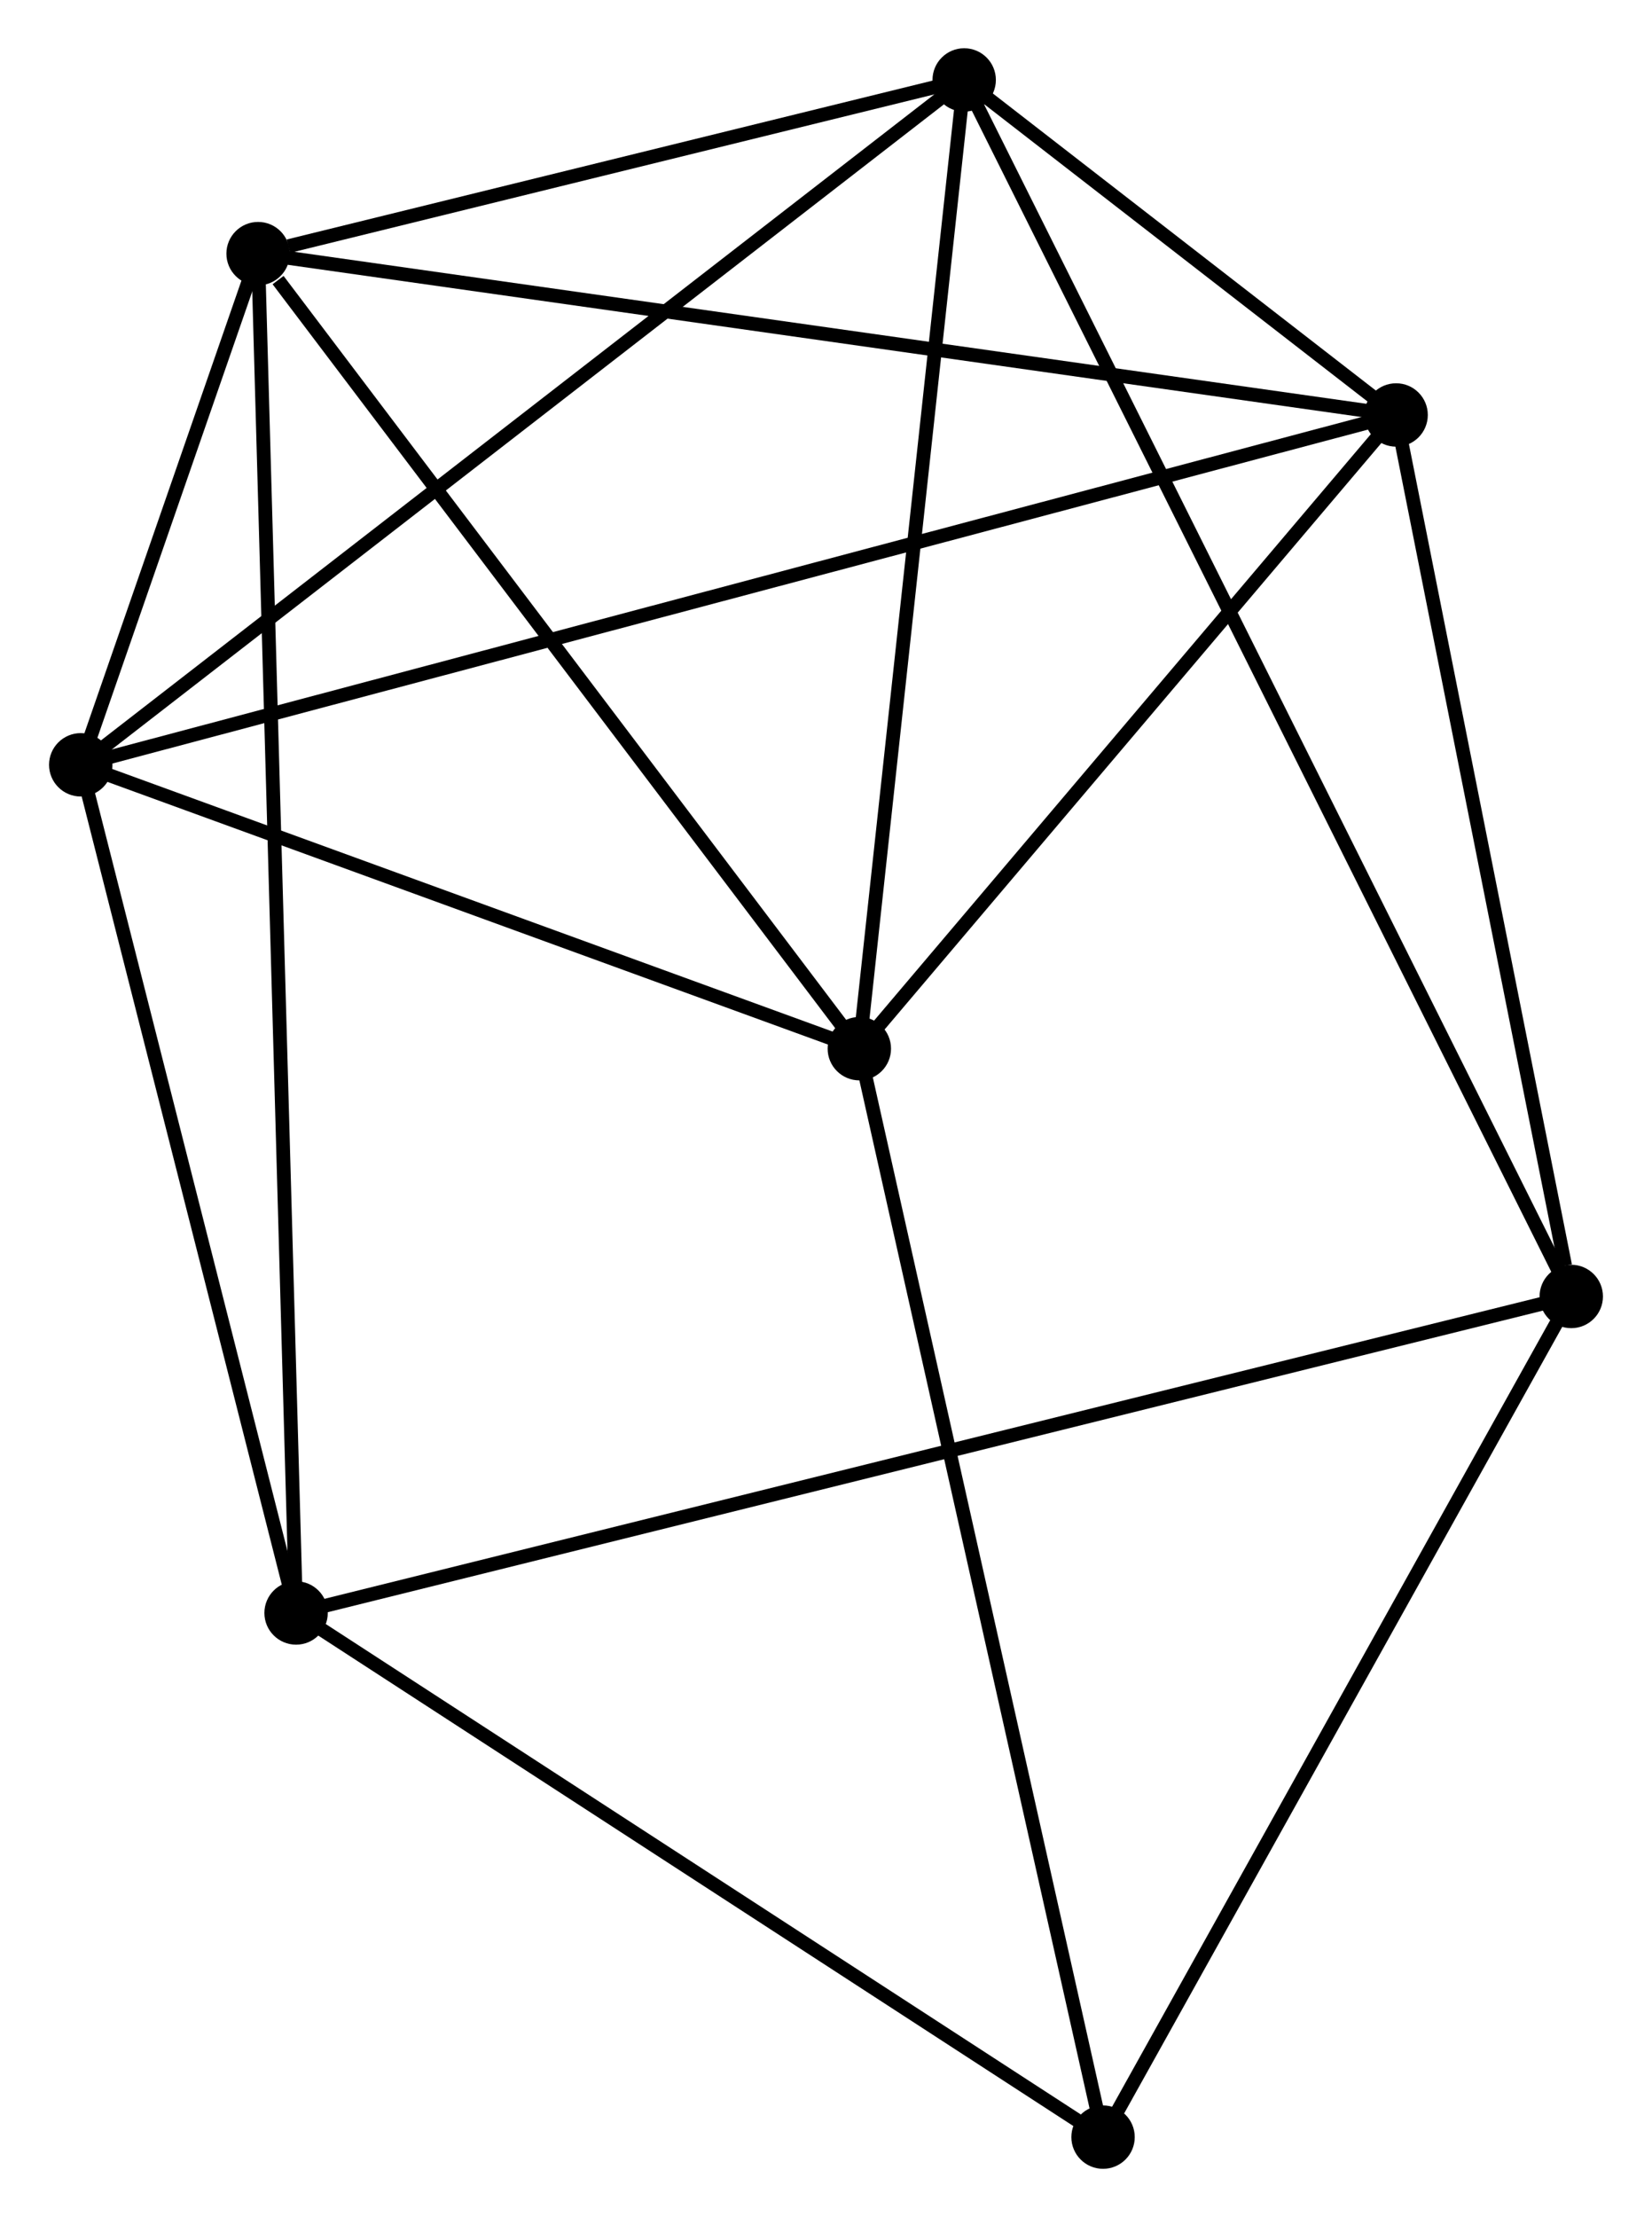 <?xml version="1.0" encoding="UTF-8" standalone="no"?>
<!DOCTYPE svg PUBLIC "-//W3C//DTD SVG 1.1//EN"
 "http://www.w3.org/Graphics/SVG/1.1/DTD/svg11.dtd">
<!-- Generated by graphviz version 2.36.0 (20140111.2315)
 -->
<!-- Title: %3 Pages: 1 -->
<svg width="120pt" height="161pt"
 viewBox="0.00 0.00 119.77 160.85" xmlns="http://www.w3.org/2000/svg" xmlns:xlink="http://www.w3.org/1999/xlink">
<g id="graph0" class="graph" transform="scale(1 1) rotate(0) translate(4 156.847)">
<title>%3</title>
<!-- 0 -->
<g id="node1" class="node"><title>0</title>
<ellipse fill="black" stroke="black" cx="14.671" cy="-138.446" rx="1.8" ry="1.8"/>
</g>
<!-- 1 -->
<g id="node2" class="node"><title>1</title>
<ellipse fill="black" stroke="black" cx="58.304" cy="-80.766" rx="1.8" ry="1.8"/>
</g>
<!-- 0&#45;&#45;1 -->
<g id="edge1" class="edge"><title>0&#45;&#45;1</title>
<path fill="none" stroke="black" d="M16.122,-136.527C22.865,-127.614 51.056,-90.347 57.142,-82.302"/>
</g>
<!-- 2 -->
<g id="node3" class="node"><title>2</title>
<ellipse fill="black" stroke="black" cx="1.8" cy="-101.36" rx="1.8" ry="1.8"/>
</g>
<!-- 0&#45;&#45;2 -->
<g id="edge2" class="edge"><title>0&#45;&#45;2</title>
<path fill="none" stroke="black" d="M13.979,-136.453C11.723,-129.953 4.604,-109.439 2.434,-103.187"/>
</g>
<!-- 3 -->
<g id="node4" class="node"><title>3</title>
<ellipse fill="black" stroke="black" cx="65.913" cy="-151.047" rx="1.8" ry="1.8"/>
</g>
<!-- 0&#45;&#45;3 -->
<g id="edge3" class="edge"><title>0&#45;&#45;3</title>
<path fill="none" stroke="black" d="M16.872,-138.988C25.301,-141.061 55.461,-148.477 63.776,-150.522"/>
</g>
<!-- 4 -->
<g id="node5" class="node"><title>4</title>
<ellipse fill="black" stroke="black" cx="97.259" cy="-126.741" rx="1.8" ry="1.8"/>
</g>
<!-- 0&#45;&#45;4 -->
<g id="edge4" class="edge"><title>0&#45;&#45;4</title>
<path fill="none" stroke="black" d="M16.712,-138.157C28.138,-136.538 84.05,-128.613 95.289,-127.02"/>
</g>
<!-- 6 -->
<g id="node6" class="node"><title>6</title>
<ellipse fill="black" stroke="black" cx="17.428" cy="-39.827" rx="1.8" ry="1.8"/>
</g>
<!-- 0&#45;&#45;6 -->
<g id="edge5" class="edge"><title>0&#45;&#45;6</title>
<path fill="none" stroke="black" d="M14.728,-136.387C15.087,-123.552 17.013,-54.677 17.371,-41.875"/>
</g>
<!-- 1&#45;&#45;2 -->
<g id="edge6" class="edge"><title>1&#45;&#45;2</title>
<path fill="none" stroke="black" d="M56.424,-81.452C47.845,-84.578 12.458,-97.476 3.745,-100.651"/>
</g>
<!-- 1&#45;&#45;3 -->
<g id="edge7" class="edge"><title>1&#45;&#45;3</title>
<path fill="none" stroke="black" d="M58.523,-82.794C59.635,-93.057 64.628,-139.178 65.707,-149.145"/>
</g>
<!-- 1&#45;&#45;4 -->
<g id="edge8" class="edge"><title>1&#45;&#45;4</title>
<path fill="none" stroke="black" d="M59.6,-82.296C65.514,-89.276 89.911,-118.069 95.918,-125.158"/>
</g>
<!-- 7 -->
<g id="node7" class="node"><title>7</title>
<ellipse fill="black" stroke="black" cx="75.991" cy="-1.8" rx="1.8" ry="1.8"/>
</g>
<!-- 1&#45;&#45;7 -->
<g id="edge9" class="edge"><title>1&#45;&#45;7</title>
<path fill="none" stroke="black" d="M58.741,-78.814C61.188,-67.889 73.162,-14.43 75.569,-3.684"/>
</g>
<!-- 2&#45;&#45;3 -->
<g id="edge10" class="edge"><title>2&#45;&#45;3</title>
<path fill="none" stroke="black" d="M3.385,-102.589C12.178,-109.403 54.906,-142.517 64.148,-149.679"/>
</g>
<!-- 2&#45;&#45;4 -->
<g id="edge11" class="edge"><title>2&#45;&#45;4</title>
<path fill="none" stroke="black" d="M3.794,-101.89C16.217,-105.193 82.885,-122.919 95.276,-126.213"/>
</g>
<!-- 2&#45;&#45;6 -->
<g id="edge12" class="edge"><title>2&#45;&#45;6</title>
<path fill="none" stroke="black" d="M2.251,-99.585C4.493,-90.757 14.431,-51.626 16.881,-41.981"/>
</g>
<!-- 3&#45;&#45;4 -->
<g id="edge13" class="edge"><title>3&#45;&#45;4</title>
<path fill="none" stroke="black" d="M67.598,-149.74C73.092,-145.481 90.431,-132.035 95.715,-127.938"/>
</g>
<!-- 5 -->
<g id="node8" class="node"><title>5</title>
<ellipse fill="black" stroke="black" cx="109.97" cy="-62.789" rx="1.8" ry="1.8"/>
</g>
<!-- 3&#45;&#45;5 -->
<g id="edge14" class="edge"><title>3&#45;&#45;5</title>
<path fill="none" stroke="black" d="M66.833,-149.204C72.567,-137.718 103.336,-76.078 109.055,-64.622"/>
</g>
<!-- 4&#45;&#45;5 -->
<g id="edge15" class="edge"><title>4&#45;&#45;5</title>
<path fill="none" stroke="black" d="M97.626,-124.896C99.449,-115.721 107.533,-75.051 109.525,-65.027"/>
</g>
<!-- 6&#45;&#45;7 -->
<g id="edge18" class="edge"><title>6&#45;&#45;7</title>
<path fill="none" stroke="black" d="M19.118,-38.73C27.669,-33.177 66.101,-8.222 74.406,-2.829"/>
</g>
<!-- 5&#45;&#45;6 -->
<g id="edge16" class="edge"><title>5&#45;&#45;6</title>
<path fill="none" stroke="black" d="M108.037,-62.309C95.994,-59.321 31.363,-43.285 19.35,-40.304"/>
</g>
<!-- 5&#45;&#45;7 -->
<g id="edge17" class="edge"><title>5&#45;&#45;7</title>
<path fill="none" stroke="black" d="M108.99,-61.029C104.028,-52.123 81.729,-12.1 76.911,-3.451"/>
</g>
</g>
</svg>
